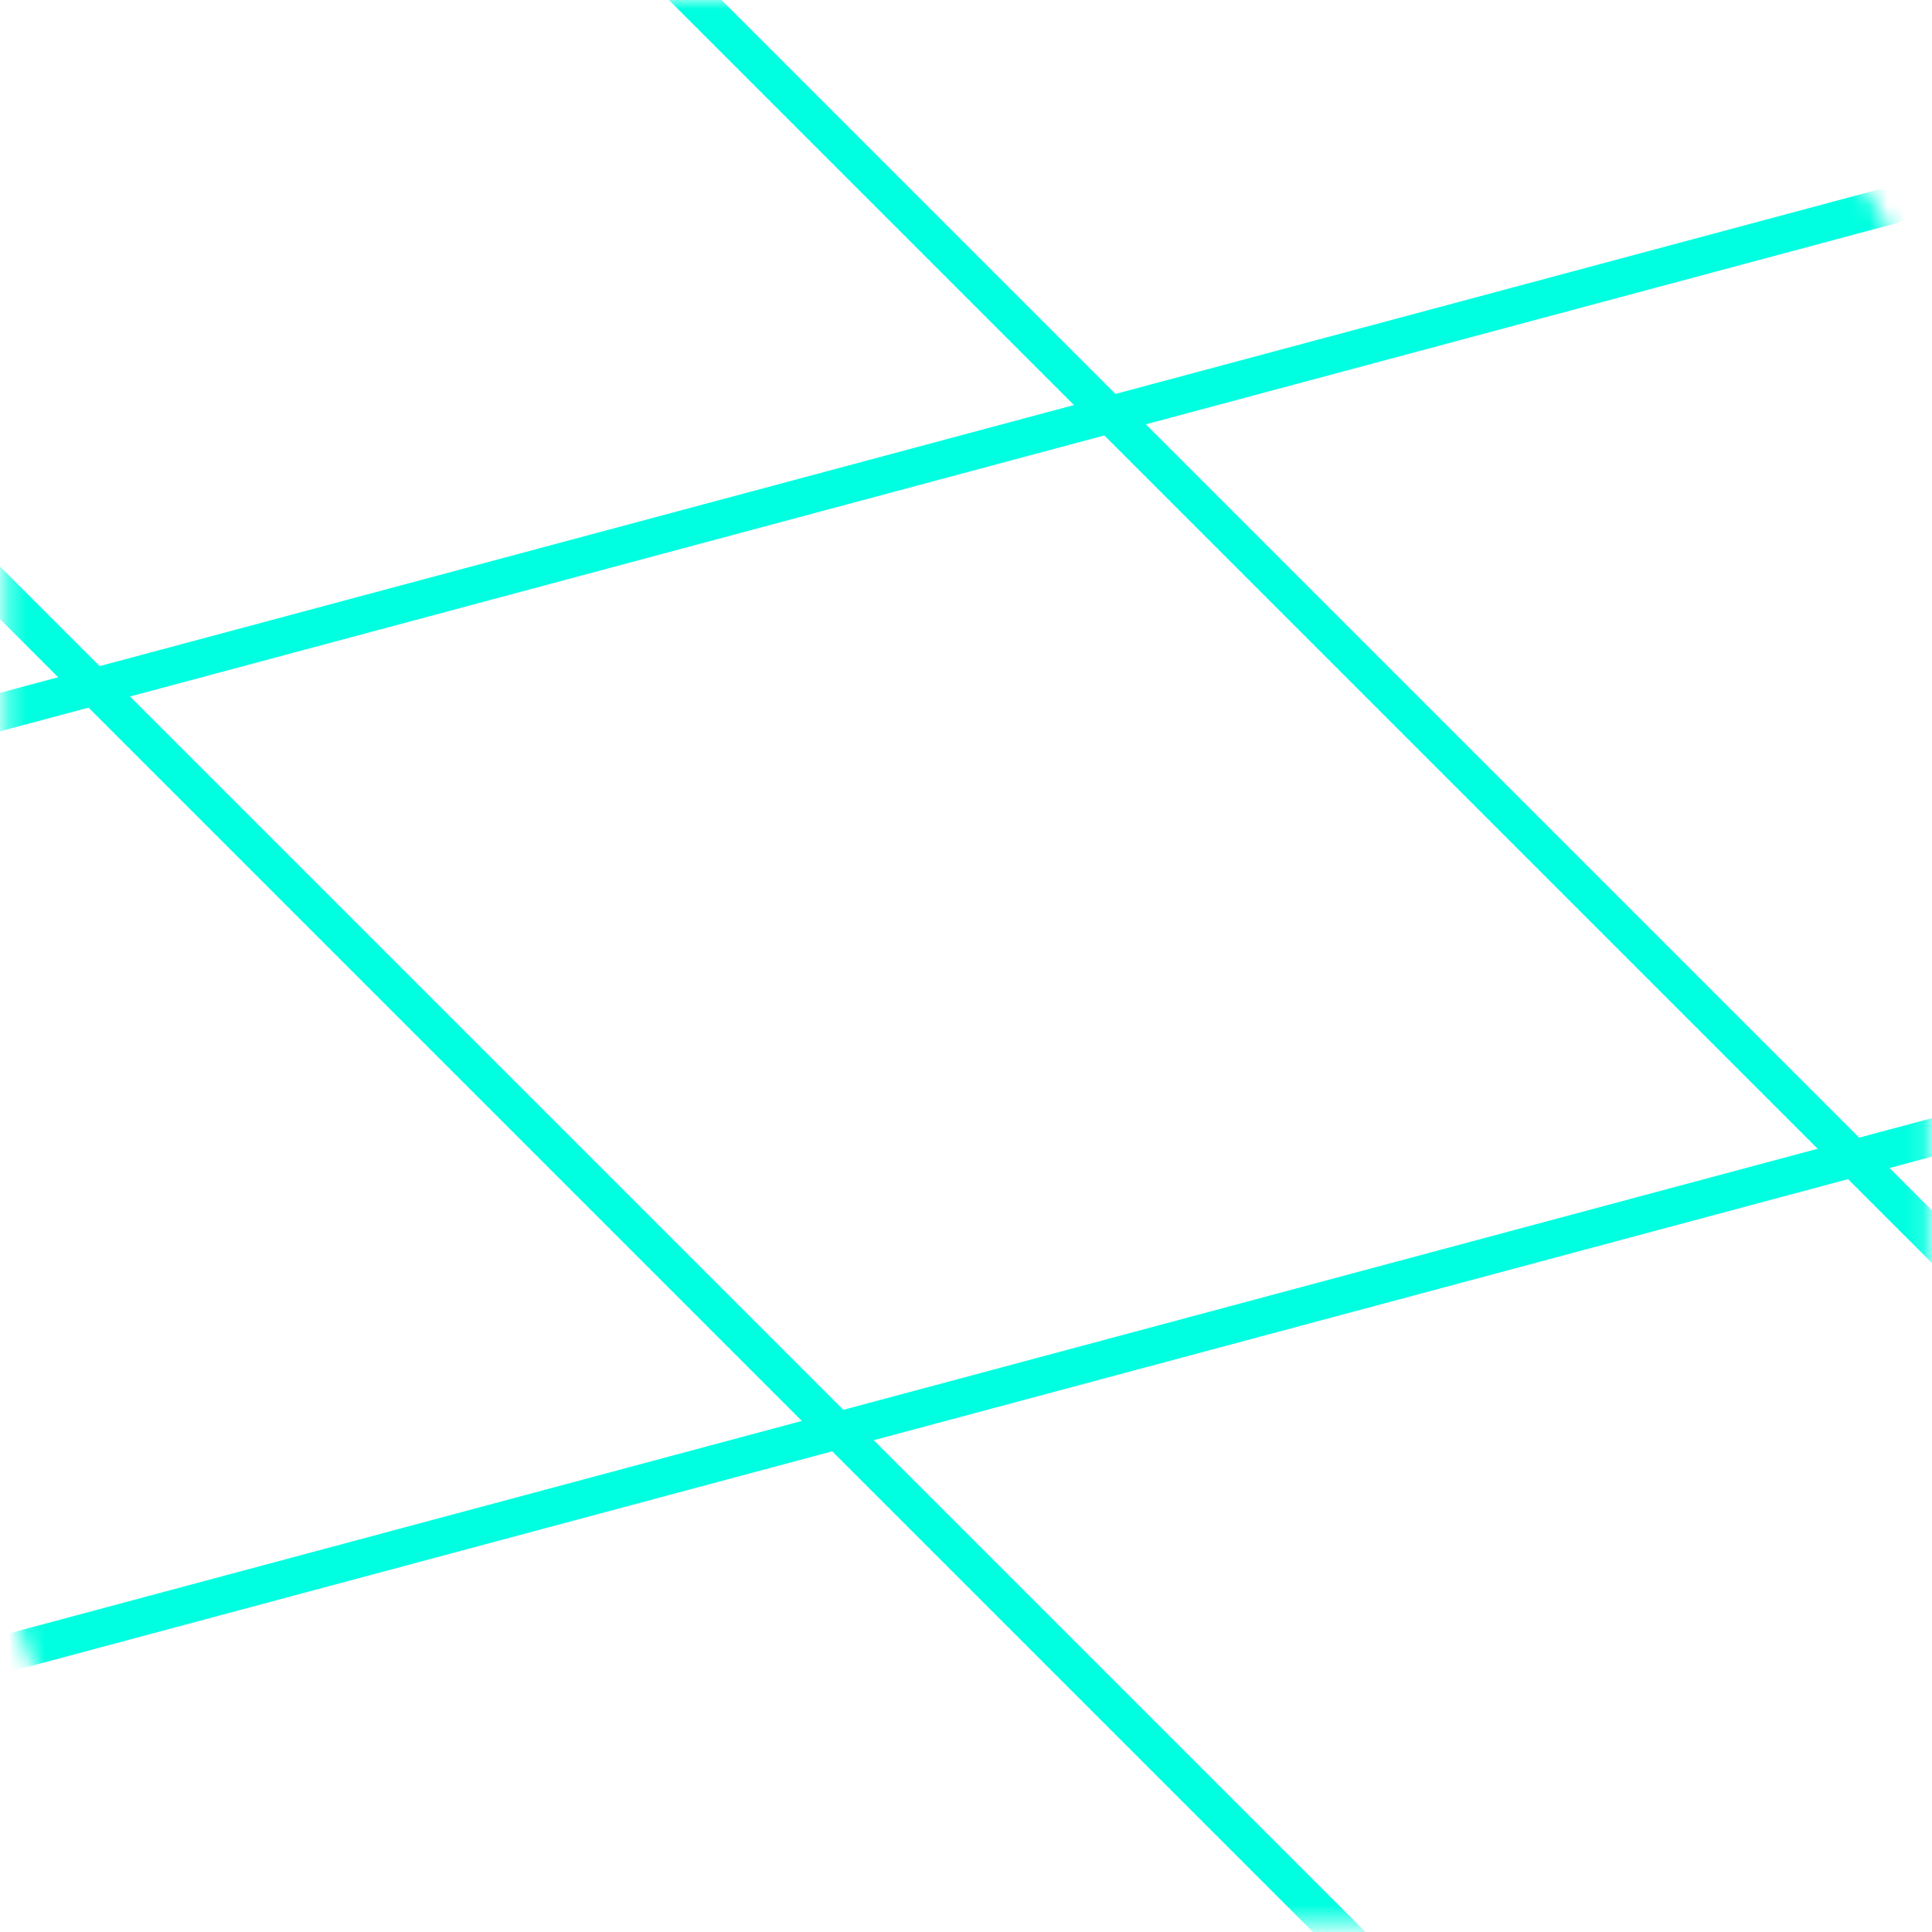 <svg width="108" height="108" viewBox="0 0 108 108" fill="none" xmlns="http://www.w3.org/2000/svg">
<mask id="mask0_47_374739" style="mask-type:alpha" maskUnits="userSpaceOnUse" x="0" y="-1" width="108" height="109">
<rect width="105.488" height="105.488" rx="20.802" transform="matrix(4.37114e-08 -1 -1 -4.37114e-08 106.82 106.472)" fill="white" stroke="#753EEA" stroke-width="2.08"/>
</mask>
<g mask="url(#mask0_47_374739)">
<path d="M93.426 342.565L-749.642 -500.502" stroke="#00FFE0" stroke-width="2.08"/>
<path d="M148.681 325.821L-694.386 -517.246" stroke="#00FFE0" stroke-width="2.08"/>
<path d="M203.938 309.079L-639.129 -533.988" stroke="#00FFE0" stroke-width="2.08"/>
<path d="M259.193 292.331L-583.874 -550.737" stroke="#00FFE0" stroke-width="2.08"/>
<path d="M314.449 275.587L-528.619 -567.481" stroke="#00FFE0" stroke-width="2.08"/>
<path d="M369.706 258.845L-473.362 -584.223" stroke="#00FFE0" stroke-width="2.08"/>
<path d="M424.961 242.101L-418.106 -600.966" stroke="#00FFE0" stroke-width="2.08"/>
<path d="M480.216 225.357L-362.851 -617.71" stroke="#00FFE0" stroke-width="2.08"/>
<path d="M535.471 208.608L-307.596 -634.459" stroke="#00FFE0" stroke-width="2.08"/>
<path d="M590.728 191.866L-252.34 -651.201" stroke="#00FFE0" stroke-width="2.08"/>
<path d="M645.982 175.122L-197.085 -667.945" stroke="#00FFE0" stroke-width="2.08"/>
<path d="M701.239 158.379L-141.829 -684.689" stroke="#00FFE0" stroke-width="2.08"/>
<path d="M756.494 141.637L-86.573 -701.431" stroke="#00FFE0" stroke-width="2.08"/>
<path d="M811.75 124.889L-31.317 -718.179" stroke="#00FFE0" stroke-width="2.08"/>
<path d="M867.006 108.144L23.939 -734.923" stroke="#00FFE0" stroke-width="2.08"/>
<path d="M922.261 91.402L79.193 -751.665" stroke="#00FFE0" stroke-width="2.08"/>
<path d="M569.797 -7.459L-581.854 301.125" stroke="#00FFE0" stroke-width="2.08"/>
<path d="M582.925 -63.676L-568.727 244.908" stroke="#00FFE0" stroke-width="2.08"/>
<path d="M596.051 -119.906L-555.6 188.678" stroke="#00FFE0" stroke-width="2.08"/>
<path d="M609.179 -176.132L-542.473 132.452" stroke="#00FFE0" stroke-width="2.08"/>
<path d="M622.305 -232.356L-529.346 76.228" stroke="#00FFE0" stroke-width="2.08"/>
<path d="M635.432 -288.582L-516.22 20.002" stroke="#00FFE0" stroke-width="2.08"/>
<path d="M648.558 -344.802L-503.093 -36.218" stroke="#00FFE0" stroke-width="2.08"/>
<path d="M661.686 -401.033L-489.966 -92.449" stroke="#00FFE0" stroke-width="2.08"/>
<path d="M674.812 -457.258L-476.839 -148.674" stroke="#00FFE0" stroke-width="2.08"/>
<path d="M687.939 -513.484L-463.712 -204.9" stroke="#00FFE0" stroke-width="2.08"/>
<path d="M701.067 -569.71L-450.584 -261.126" stroke="#00FFE0" stroke-width="2.08"/>
<path d="M714.193 -625.925L-437.458 -317.341" stroke="#00FFE0" stroke-width="2.08"/>
<path d="M727.321 -682.15L-424.331 -373.566" stroke="#00FFE0" stroke-width="2.08"/>
</g>
</svg>
